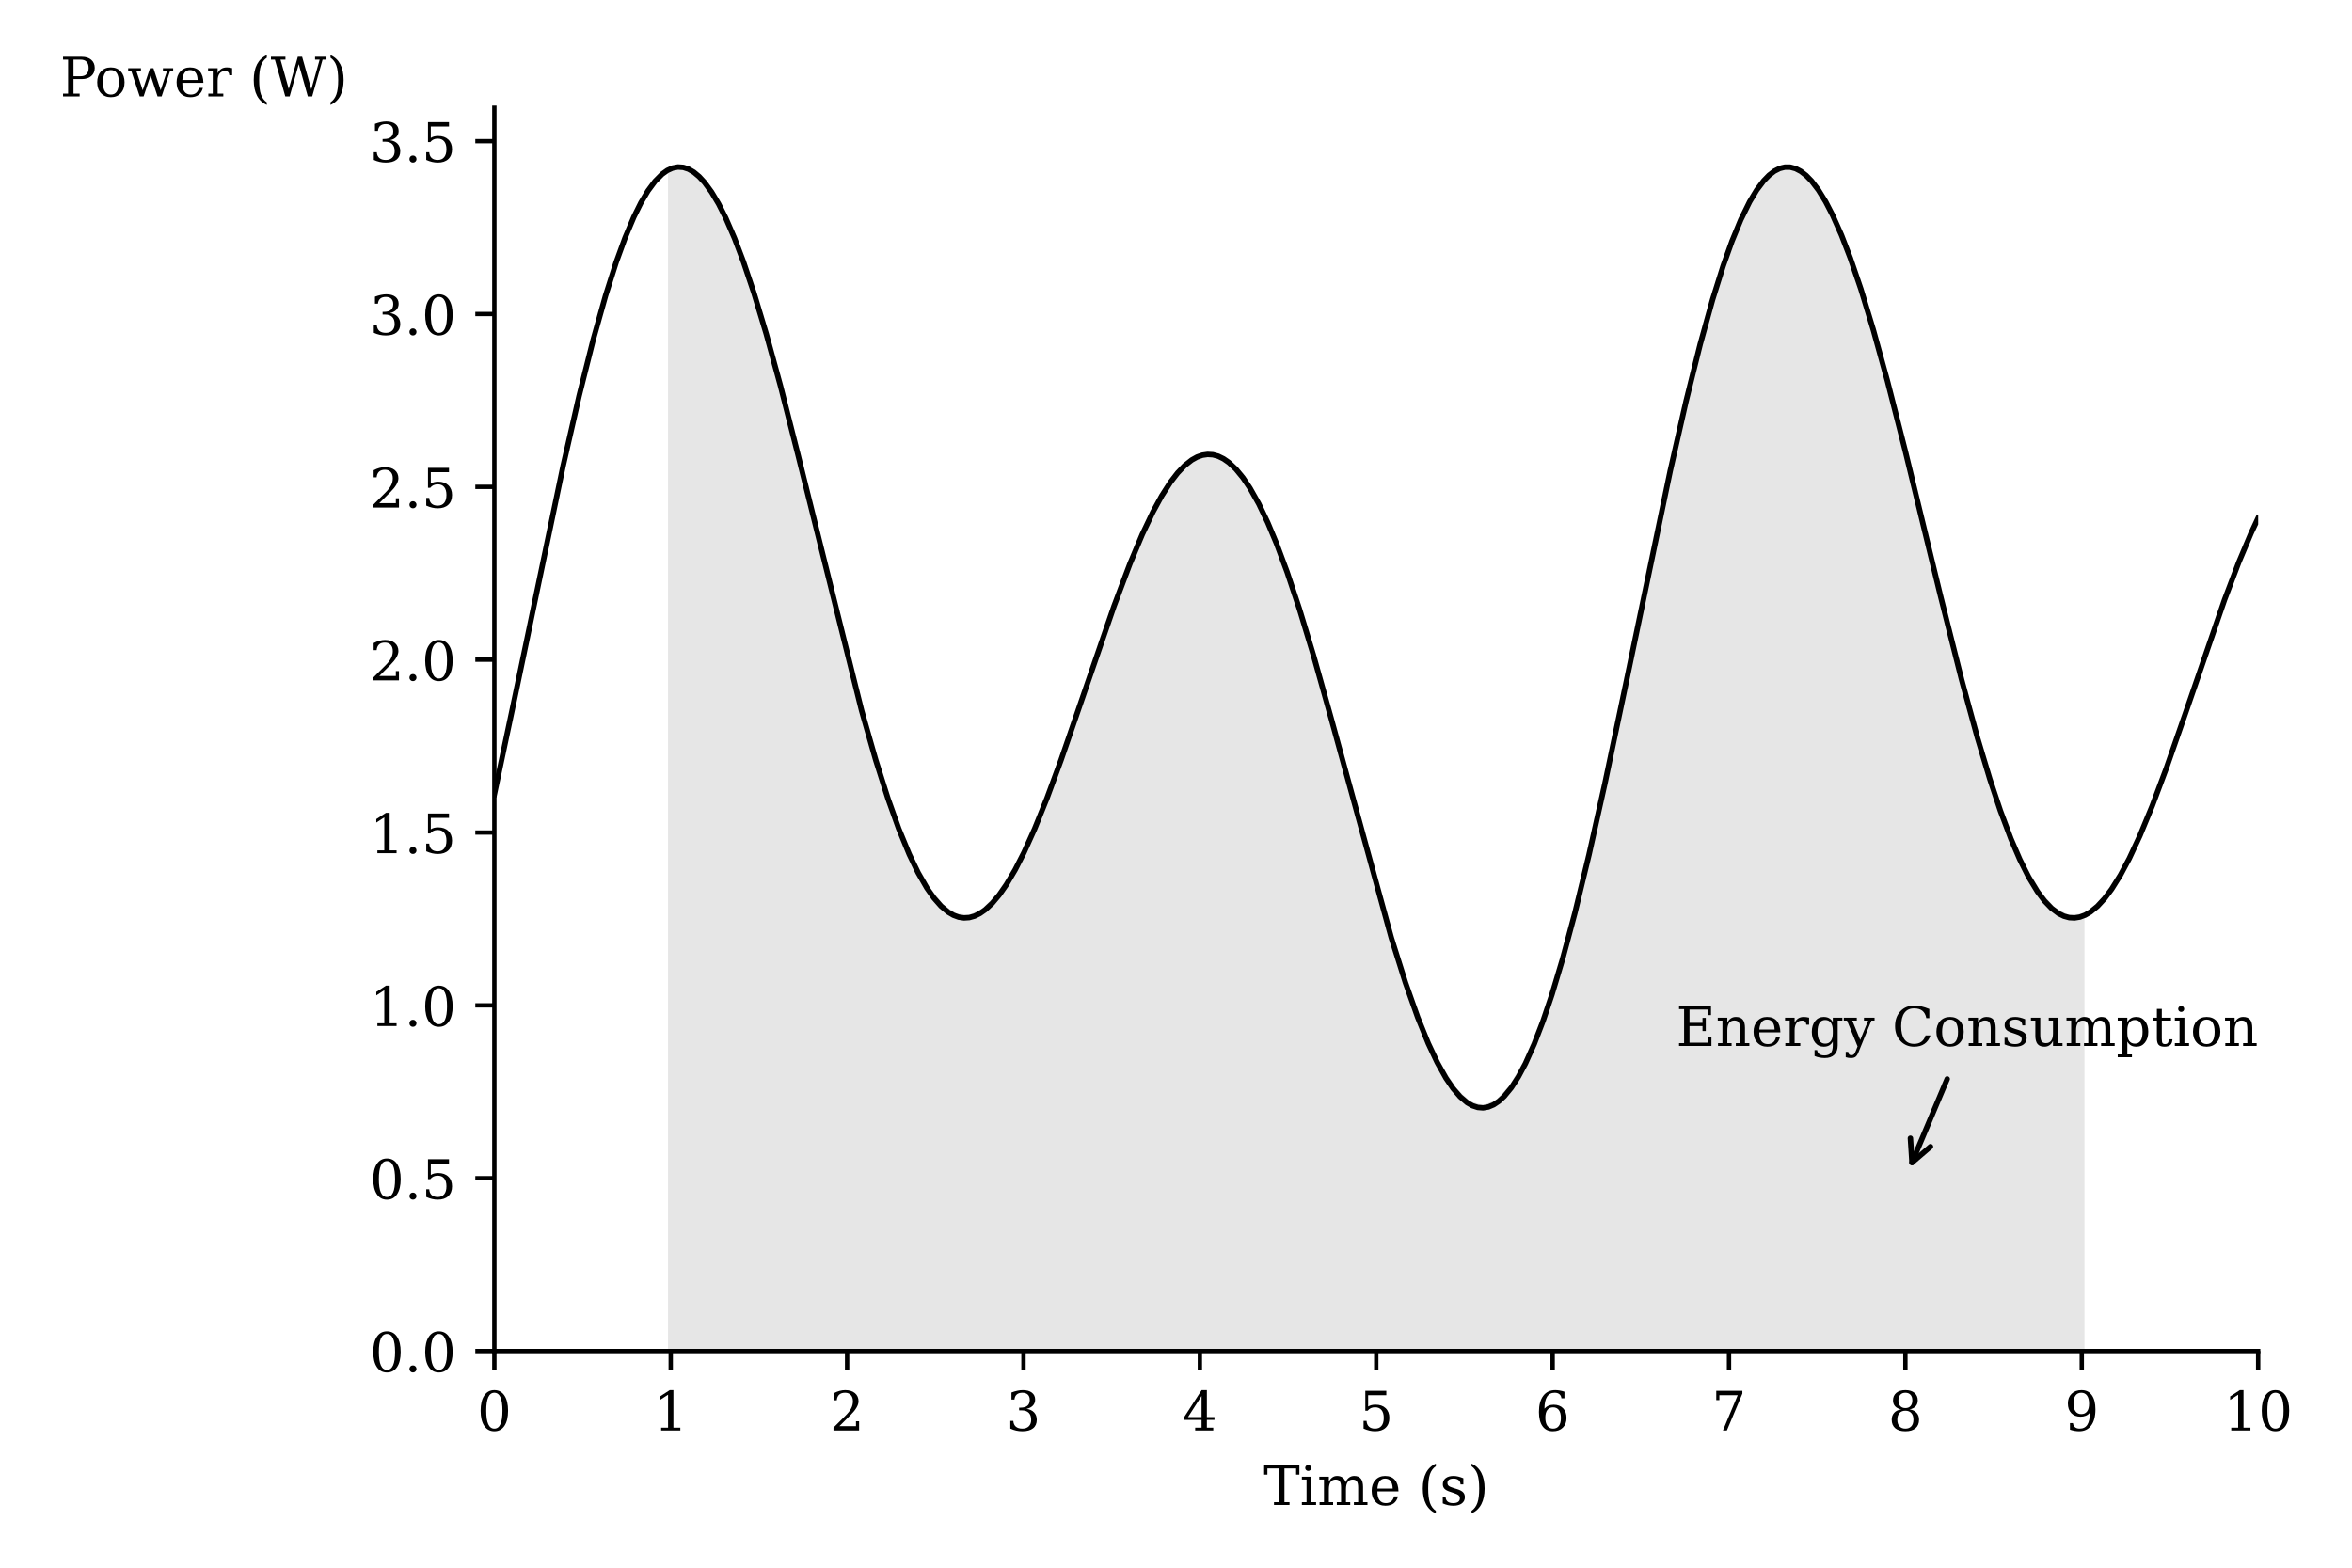 <?xml version="1.0" encoding="utf-8" standalone="no"?>
<!DOCTYPE svg PUBLIC "-//W3C//DTD SVG 1.1//EN"
  "http://www.w3.org/Graphics/SVG/1.1/DTD/svg11.dtd">
<!-- Created with matplotlib (https://matplotlib.org/) -->
<svg height="288pt" version="1.1" viewBox="0 0 432 288" width="432pt" xmlns="http://www.w3.org/2000/svg" xmlns:xlink="http://www.w3.org/1999/xlink">
 <defs>
  <style type="text/css">
*{stroke-linecap:butt;stroke-linejoin:round;}
  </style>
 </defs>
 <g id="figure_1">
  <g id="patch_1">
   <path d="M 0 288 
L 432 288 
L 432 0 
L 0 0 
z
" style="fill:#ffffff;"/>
  </g>
  <g id="axes_1">
   <g id="patch_2">
    <path d="M 90.8 248.2 
L 414.762 248.2 
L 414.762 19.8 
L 90.8 19.8 
z
" style="fill:#ffffff;"/>
   </g>
   <g id="PolyCollection_1">
    <defs>
     <path d="M 123.196 -39.8 
L 123.196 -257.003 
L 125.814 -257.175 
L 128.432 -255.539 
L 131.05 -252.16 
L 133.668 -247.143 
L 136.286 -240.634 
L 138.904 -232.812 
L 141.521 -223.889 
L 144.139 -214.098 
L 146.757 -203.693 
L 149.375 -192.939 
L 151.993 -182.107 
L 154.611 -171.466 
L 157.229 -161.275 
L 159.847 -151.778 
L 162.464 -143.199 
L 165.082 -135.732 
L 167.7 -129.54 
L 170.318 -124.751 
L 172.936 -121.451 
L 175.554 -119.686 
L 178.172 -119.461 
L 180.79 -120.737 
L 183.407 -123.434 
L 186.025 -127.435 
L 188.643 -132.587 
L 191.261 -138.706 
L 193.879 -145.582 
L 196.497 -152.986 
L 199.115 -160.676 
L 201.733 -168.401 
L 204.35 -175.912 
L 206.968 -182.965 
L 209.586 -189.33 
L 212.204 -194.798 
L 214.822 -199.182 
L 217.44 -202.329 
L 220.058 -204.12 
L 222.676 -204.473 
L 225.294 -203.348 
L 227.911 -200.745 
L 230.529 -196.707 
L 233.147 -191.318 
L 235.765 -184.702 
L 238.383 -177.016 
L 241.001 -168.451 
L 243.619 -159.225 
L 246.237 -149.576 
L 248.854 -139.759 
L 251.472 -130.034 
L 254.09 -120.667 
L 256.708 -111.915 
L 259.326 -104.024 
L 261.944 -97.222 
L 264.562 -91.712 
L 267.18 -87.665 
L 269.797 -85.22 
L 272.415 -84.475 
L 275.033 -85.487 
L 277.651 -88.27 
L 280.269 -92.794 
L 282.887 -98.986 
L 285.505 -106.731 
L 288.123 -115.874 
L 290.74 -126.226 
L 293.358 -137.567 
L 295.976 -149.651 
L 298.594 -162.213 
L 301.212 -174.975 
L 303.83 -187.656 
L 306.448 -199.972 
L 309.066 -211.649 
L 311.684 -222.431 
L 314.301 -232.078 
L 316.919 -240.383 
L 319.537 -247.169 
L 322.155 -252.295 
L 324.773 -255.662 
L 327.391 -257.214 
L 330.009 -256.939 
L 332.627 -254.867 
L 335.244 -251.074 
L 337.862 -245.676 
L 340.48 -238.827 
L 343.098 -230.714 
L 345.716 -221.555 
L 348.334 -211.589 
L 350.952 -201.074 
L 353.57 -190.276 
L 356.187 -179.466 
L 358.805 -168.912 
L 361.423 -158.869 
L 364.041 -149.578 
L 366.659 -141.255 
L 369.277 -134.087 
L 371.895 -128.23 
L 374.513 -123.8 
L 377.13 -120.874 
L 379.748 -119.489 
L 382.366 -119.638 
L 382.366 -39.8 
L 382.366 -39.8 
L 379.748 -39.8 
L 377.13 -39.8 
L 374.513 -39.8 
L 371.895 -39.8 
L 369.277 -39.8 
L 366.659 -39.8 
L 364.041 -39.8 
L 361.423 -39.8 
L 358.805 -39.8 
L 356.187 -39.8 
L 353.57 -39.8 
L 350.952 -39.8 
L 348.334 -39.8 
L 345.716 -39.8 
L 343.098 -39.8 
L 340.48 -39.8 
L 337.862 -39.8 
L 335.244 -39.8 
L 332.627 -39.8 
L 330.009 -39.8 
L 327.391 -39.8 
L 324.773 -39.8 
L 322.155 -39.8 
L 319.537 -39.8 
L 316.919 -39.8 
L 314.301 -39.8 
L 311.684 -39.8 
L 309.066 -39.8 
L 306.448 -39.8 
L 303.83 -39.8 
L 301.212 -39.8 
L 298.594 -39.8 
L 295.976 -39.8 
L 293.358 -39.8 
L 290.74 -39.8 
L 288.123 -39.8 
L 285.505 -39.8 
L 282.887 -39.8 
L 280.269 -39.8 
L 277.651 -39.8 
L 275.033 -39.8 
L 272.415 -39.8 
L 269.797 -39.8 
L 267.18 -39.8 
L 264.562 -39.8 
L 261.944 -39.8 
L 259.326 -39.8 
L 256.708 -39.8 
L 254.09 -39.8 
L 251.472 -39.8 
L 248.854 -39.8 
L 246.237 -39.8 
L 243.619 -39.8 
L 241.001 -39.8 
L 238.383 -39.8 
L 235.765 -39.8 
L 233.147 -39.8 
L 230.529 -39.8 
L 227.911 -39.8 
L 225.294 -39.8 
L 222.676 -39.8 
L 220.058 -39.8 
L 217.44 -39.8 
L 214.822 -39.8 
L 212.204 -39.8 
L 209.586 -39.8 
L 206.968 -39.8 
L 204.35 -39.8 
L 201.733 -39.8 
L 199.115 -39.8 
L 196.497 -39.8 
L 193.879 -39.8 
L 191.261 -39.8 
L 188.643 -39.8 
L 186.025 -39.8 
L 183.407 -39.8 
L 180.79 -39.8 
L 178.172 -39.8 
L 175.554 -39.8 
L 172.936 -39.8 
L 170.318 -39.8 
L 167.7 -39.8 
L 165.082 -39.8 
L 162.464 -39.8 
L 159.847 -39.8 
L 157.229 -39.8 
L 154.611 -39.8 
L 151.993 -39.8 
L 149.375 -39.8 
L 146.757 -39.8 
L 144.139 -39.8 
L 141.521 -39.8 
L 138.904 -39.8 
L 136.286 -39.8 
L 133.668 -39.8 
L 131.05 -39.8 
L 128.432 -39.8 
L 125.814 -39.8 
L 123.196 -39.8 
z
" id="m6d1aecca30" style="stroke:#e6e6e6;"/>
    </defs>
    <g clip-path="url(#p58361b5f01)">
     <use style="fill:#e6e6e6;stroke:#e6e6e6;" x="0" xlink:href="#m6d1aecca30" y="288"/>
    </g>
   </g>
   <g id="matplotlib.axis_1">
    <g id="xtick_1">
     <g id="line2d_1">
      <defs>
       <path d="M 0 0 
L 0 3.5 
" id="m839bcf5da2" style="stroke:#000000;stroke-width:0.8;"/>
      </defs>
      <g>
       <use style="stroke:#000000;stroke-width:0.8;" x="90.8" xlink:href="#m839bcf5da2" y="248.2"/>
      </g>
     </g>
     <g id="text_1">
      <!-- 0 -->
      <defs>
       <path d="M 31.781 3.422 
Q 39.266 3.422 42.969 11.625 
Q 46.688 19.828 46.688 36.375 
Q 46.688 52.984 42.969 61.188 
Q 39.266 69.391 31.781 69.391 
Q 24.312 69.391 20.594 61.188 
Q 16.891 52.984 16.891 36.375 
Q 16.891 19.828 20.594 11.625 
Q 24.312 3.422 31.781 3.422 
z
M 31.781 -1.422 
Q 19.922 -1.422 13.25 8.531 
Q 6.594 18.5 6.594 36.375 
Q 6.594 54.297 13.25 64.25 
Q 19.922 74.219 31.781 74.219 
Q 43.703 74.219 50.344 64.25 
Q 56.984 54.297 56.984 36.375 
Q 56.984 18.5 50.344 8.531 
Q 43.703 -1.422 31.781 -1.422 
z
" id="DejaVuSerif-48"/>
      </defs>
      <g transform="translate(87.619 262.798)scale(0.1 -0.1)">
       <use xlink:href="#DejaVuSerif-48"/>
      </g>
     </g>
    </g>
    <g id="xtick_2">
     <g id="line2d_2">
      <g>
       <use style="stroke:#000000;stroke-width:0.8;" x="123.196" xlink:href="#m839bcf5da2" y="248.2"/>
      </g>
     </g>
     <g id="text_2">
      <!-- 1 -->
      <defs>
       <path d="M 14.203 0 
L 14.203 5.172 
L 26.906 5.172 
L 26.906 65.828 
L 12.203 56.297 
L 12.203 62.703 
L 29.984 74.219 
L 36.719 74.219 
L 36.719 5.172 
L 49.422 5.172 
L 49.422 0 
z
" id="DejaVuSerif-49"/>
      </defs>
      <g transform="translate(120.015 262.798)scale(0.1 -0.1)">
       <use xlink:href="#DejaVuSerif-49"/>
      </g>
     </g>
    </g>
    <g id="xtick_3">
     <g id="line2d_3">
      <g>
       <use style="stroke:#000000;stroke-width:0.8;" x="155.593" xlink:href="#m839bcf5da2" y="248.2"/>
      </g>
     </g>
     <g id="text_3">
      <!-- 2 -->
      <defs>
       <path d="M 12.797 55.516 
L 7.328 55.516 
L 7.328 68.5 
Q 12.547 71.297 17.844 72.75 
Q 23.141 74.219 28.219 74.219 
Q 39.594 74.219 46.188 68.703 
Q 52.781 63.188 52.781 53.719 
Q 52.781 43.016 37.844 28.125 
Q 36.672 27 36.078 26.422 
L 17.672 8.016 
L 48.094 8.016 
L 48.094 17 
L 53.812 17 
L 53.812 0 
L 6.781 0 
L 6.781 5.328 
L 28.906 27.391 
Q 36.234 34.719 39.359 40.844 
Q 42.484 46.969 42.484 53.719 
Q 42.484 61.078 38.641 65.234 
Q 34.812 69.391 28.078 69.391 
Q 21.094 69.391 17.281 65.922 
Q 13.484 62.453 12.797 55.516 
z
" id="DejaVuSerif-50"/>
      </defs>
      <g transform="translate(152.411 262.798)scale(0.1 -0.1)">
       <use xlink:href="#DejaVuSerif-50"/>
      </g>
     </g>
    </g>
    <g id="xtick_4">
     <g id="line2d_4">
      <g>
       <use style="stroke:#000000;stroke-width:0.8;" x="187.989" xlink:href="#m839bcf5da2" y="248.2"/>
      </g>
     </g>
     <g id="text_4">
      <!-- 3 -->
      <defs>
       <path d="M 9.719 69.828 
Q 15.438 71.969 20.672 73.094 
Q 25.922 74.219 30.516 74.219 
Q 41.219 74.219 47.219 69.594 
Q 53.219 64.984 53.219 56.781 
Q 53.219 50.203 49.062 45.781 
Q 44.922 41.359 37.312 39.797 
Q 46.297 38.531 51.25 33.281 
Q 56.203 28.031 56.203 19.672 
Q 56.203 9.469 49.344 4.016 
Q 42.484 -1.422 29.594 -1.422 
Q 23.875 -1.422 18.422 -0.188 
Q 12.984 1.031 7.625 3.516 
L 7.625 17.672 
L 13.094 17.672 
Q 13.578 10.641 17.828 7.031 
Q 22.078 3.422 29.781 3.422 
Q 37.25 3.422 41.578 7.734 
Q 45.906 12.062 45.906 19.578 
Q 45.906 28.172 41.453 32.594 
Q 37.016 37.016 28.422 37.016 
L 23.781 37.016 
L 23.781 42 
L 26.219 42 
Q 34.766 42 39.031 45.531 
Q 43.312 49.078 43.312 56.203 
Q 43.312 62.594 39.797 65.984 
Q 36.281 69.391 29.688 69.391 
Q 23.094 69.391 19.453 66.266 
Q 15.828 63.141 15.188 56.984 
L 9.719 56.984 
z
" id="DejaVuSerif-51"/>
      </defs>
      <g transform="translate(184.808 262.798)scale(0.1 -0.1)">
       <use xlink:href="#DejaVuSerif-51"/>
      </g>
     </g>
    </g>
    <g id="xtick_5">
     <g id="line2d_5">
      <g>
       <use style="stroke:#000000;stroke-width:0.8;" x="220.385" xlink:href="#m839bcf5da2" y="248.2"/>
      </g>
     </g>
     <g id="text_5">
      <!-- 4 -->
      <defs>
       <path d="M 34.906 24.703 
L 34.906 63.484 
L 10.016 24.703 
z
M 56.391 0 
L 23.188 0 
L 23.188 5.172 
L 34.906 5.172 
L 34.906 19.484 
L 3.078 19.484 
L 3.078 24.812 
L 35.016 74.219 
L 44.672 74.219 
L 44.672 24.703 
L 58.594 24.703 
L 58.594 19.484 
L 44.672 19.484 
L 44.672 5.172 
L 56.391 5.172 
z
" id="DejaVuSerif-52"/>
      </defs>
      <g transform="translate(217.204 262.798)scale(0.1 -0.1)">
       <use xlink:href="#DejaVuSerif-52"/>
      </g>
     </g>
    </g>
    <g id="xtick_6">
     <g id="line2d_6">
      <g>
       <use style="stroke:#000000;stroke-width:0.8;" x="252.781" xlink:href="#m839bcf5da2" y="248.2"/>
      </g>
     </g>
     <g id="text_6">
      <!-- 5 -->
      <defs>
       <path d="M 50.297 72.906 
L 50.297 64.891 
L 16.891 64.891 
L 16.891 44 
Q 19.438 45.75 22.828 46.625 
Q 26.219 47.516 30.422 47.516 
Q 42.234 47.516 49.062 40.969 
Q 55.906 34.422 55.906 23.094 
Q 55.906 11.531 49 5.047 
Q 42.094 -1.422 29.594 -1.422 
Q 24.562 -1.422 19.281 -0.188 
Q 14.016 1.031 8.5 3.516 
L 8.5 17.672 
L 14.016 17.672 
Q 14.453 10.75 18.422 7.078 
Q 22.406 3.422 29.594 3.422 
Q 37.312 3.422 41.453 8.5 
Q 45.609 13.578 45.609 23.094 
Q 45.609 32.562 41.484 37.609 
Q 37.359 42.672 29.594 42.672 
Q 25.203 42.672 21.844 41.109 
Q 18.5 39.547 15.922 36.281 
L 11.719 36.281 
L 11.719 72.906 
z
" id="DejaVuSerif-53"/>
      </defs>
      <g transform="translate(249.6 262.798)scale(0.1 -0.1)">
       <use xlink:href="#DejaVuSerif-53"/>
      </g>
     </g>
    </g>
    <g id="xtick_7">
     <g id="line2d_7">
      <g>
       <use style="stroke:#000000;stroke-width:0.8;" x="285.178" xlink:href="#m839bcf5da2" y="248.2"/>
      </g>
     </g>
     <g id="text_7">
      <!-- 6 -->
      <defs>
       <path d="M 32.719 3.422 
Q 39.594 3.422 43.297 8.469 
Q 47.016 13.531 47.016 23 
Q 47.016 32.469 43.297 37.516 
Q 39.594 42.578 32.719 42.578 
Q 25.734 42.578 22.062 37.688 
Q 18.406 32.812 18.406 23.578 
Q 18.406 13.875 22.109 8.641 
Q 25.828 3.422 32.719 3.422 
z
M 16.797 40.141 
Q 20.125 43.797 24.312 45.594 
Q 28.516 47.406 33.797 47.406 
Q 44.672 47.406 51 40.859 
Q 57.328 34.328 57.328 23 
Q 57.328 11.922 50.516 5.25 
Q 43.703 -1.422 32.328 -1.422 
Q 19.969 -1.422 13.328 7.781 
Q 6.688 17 6.688 34.078 
Q 6.688 53.219 14.547 63.719 
Q 22.406 74.219 36.719 74.219 
Q 40.578 74.219 44.828 73.484 
Q 49.078 72.75 53.516 71.297 
L 53.516 59.281 
L 48 59.281 
Q 47.406 64.203 44.234 66.797 
Q 41.062 69.391 35.688 69.391 
Q 26.219 69.391 21.578 62.203 
Q 16.938 55.031 16.797 40.141 
z
" id="DejaVuSerif-54"/>
      </defs>
      <g transform="translate(281.996 262.798)scale(0.1 -0.1)">
       <use xlink:href="#DejaVuSerif-54"/>
      </g>
     </g>
    </g>
    <g id="xtick_8">
     <g id="line2d_8">
      <g>
       <use style="stroke:#000000;stroke-width:0.8;" x="317.574" xlink:href="#m839bcf5da2" y="248.2"/>
      </g>
     </g>
     <g id="text_8">
      <!-- 7 -->
      <defs>
       <path d="M 56.391 67.922 
L 27.875 0 
L 20.609 0 
L 47.797 64.891 
L 14.109 64.891 
L 14.109 55.906 
L 8.406 55.906 
L 8.406 72.906 
L 56.391 72.906 
z
" id="DejaVuSerif-55"/>
      </defs>
      <g transform="translate(314.392 262.798)scale(0.1 -0.1)">
       <use xlink:href="#DejaVuSerif-55"/>
      </g>
     </g>
    </g>
    <g id="xtick_9">
     <g id="line2d_9">
      <g>
       <use style="stroke:#000000;stroke-width:0.8;" x="349.97" xlink:href="#m839bcf5da2" y="248.2"/>
      </g>
     </g>
     <g id="text_9">
      <!-- 8 -->
      <defs>
       <path d="M 46.578 19.922 
Q 46.578 27.734 42.688 32.047 
Q 38.812 36.375 31.781 36.375 
Q 24.75 36.375 20.875 32.047 
Q 17 27.734 17 19.922 
Q 17 12.062 20.875 7.734 
Q 24.75 3.422 31.781 3.422 
Q 38.812 3.422 42.688 7.734 
Q 46.578 12.062 46.578 19.922 
z
M 44.578 55.328 
Q 44.578 61.969 41.203 65.672 
Q 37.844 69.391 31.781 69.391 
Q 25.781 69.391 22.391 65.672 
Q 19 61.969 19 55.328 
Q 19 48.641 22.391 44.922 
Q 25.781 41.219 31.781 41.219 
Q 37.844 41.219 41.203 44.922 
Q 44.578 48.641 44.578 55.328 
z
M 39.312 38.812 
Q 47.609 37.703 52.25 32.688 
Q 56.891 27.688 56.891 19.922 
Q 56.891 9.672 50.391 4.125 
Q 43.891 -1.422 31.781 -1.422 
Q 19.734 -1.422 13.203 4.125 
Q 6.688 9.672 6.688 19.922 
Q 6.688 27.688 11.328 32.688 
Q 15.969 37.703 24.312 38.812 
Q 16.938 40.141 13 44.406 
Q 9.078 48.688 9.078 55.328 
Q 9.078 64.109 15.125 69.156 
Q 21.188 74.219 31.781 74.219 
Q 42.391 74.219 48.438 69.156 
Q 54.5 64.109 54.5 55.328 
Q 54.5 48.688 50.562 44.406 
Q 46.625 40.141 39.312 38.812 
z
" id="DejaVuSerif-56"/>
      </defs>
      <g transform="translate(346.789 262.798)scale(0.1 -0.1)">
       <use xlink:href="#DejaVuSerif-56"/>
      </g>
     </g>
    </g>
    <g id="xtick_10">
     <g id="line2d_10">
      <g>
       <use style="stroke:#000000;stroke-width:0.8;" x="382.366" xlink:href="#m839bcf5da2" y="248.2"/>
      </g>
     </g>
     <g id="text_10">
      <!-- 9 -->
      <defs>
       <path d="M 46.781 32.672 
Q 43.5 29 39.25 27.188 
Q 35.016 25.391 29.688 25.391 
Q 18.844 25.391 12.562 31.938 
Q 6.297 38.484 6.297 49.812 
Q 6.297 60.891 13.109 67.547 
Q 19.922 74.219 31.297 74.219 
Q 43.656 74.219 50.266 65.016 
Q 56.891 55.812 56.891 38.719 
Q 56.891 19.578 49.016 9.078 
Q 41.156 -1.422 26.906 -1.422 
Q 23.047 -1.422 18.797 -0.688 
Q 14.547 0.047 10.109 1.516 
L 10.109 13.625 
L 15.578 13.625 
Q 16.219 8.688 19.391 6.047 
Q 22.562 3.422 27.875 3.422 
Q 37.359 3.422 41.984 10.562 
Q 46.625 17.719 46.781 32.672 
z
M 30.906 69.391 
Q 23.969 69.391 20.281 64.328 
Q 16.609 59.281 16.609 49.812 
Q 16.609 40.328 20.281 35.25 
Q 23.969 30.172 30.906 30.172 
Q 37.844 30.172 41.531 35.078 
Q 45.219 39.984 45.219 49.219 
Q 45.219 58.938 41.5 64.156 
Q 37.797 69.391 30.906 69.391 
z
" id="DejaVuSerif-57"/>
      </defs>
      <g transform="translate(379.185 262.798)scale(0.1 -0.1)">
       <use xlink:href="#DejaVuSerif-57"/>
      </g>
     </g>
    </g>
    <g id="xtick_11">
     <g id="line2d_11">
      <g>
       <use style="stroke:#000000;stroke-width:0.8;" x="414.762" xlink:href="#m839bcf5da2" y="248.2"/>
      </g>
     </g>
     <g id="text_11">
      <!-- 10 -->
      <g transform="translate(408.4 262.798)scale(0.1 -0.1)">
       <use xlink:href="#DejaVuSerif-49"/>
       <use x="63.623" xlink:href="#DejaVuSerif-48"/>
      </g>
     </g>
    </g>
    <g id="text_12">
     <!-- Time (s) -->
     <defs>
      <path d="M 19.094 0 
L 19.094 5.172 
L 28.422 5.172 
L 28.422 67.094 
L 6.984 67.094 
L 6.984 55.719 
L 0.984 55.719 
L 0.984 72.906 
L 65.719 72.906 
L 65.719 55.719 
L 59.719 55.719 
L 59.719 67.094 
L 38.281 67.094 
L 38.281 5.172 
L 47.609 5.172 
L 47.609 0 
z
" id="DejaVuSerif-84"/>
      <path d="M 9.719 68.016 
Q 9.719 70.266 11.344 71.922 
Q 12.984 73.578 15.281 73.578 
Q 17.531 73.578 19.156 71.922 
Q 20.797 70.266 20.797 68.016 
Q 20.797 65.719 19.188 64.109 
Q 17.578 62.5 15.281 62.5 
Q 12.984 62.5 11.344 64.109 
Q 9.719 65.719 9.719 68.016 
z
M 21.188 5.172 
L 29.688 5.172 
L 29.688 0 
L 3.609 0 
L 3.609 5.172 
L 12.203 5.172 
L 12.203 46.688 
L 3.609 46.688 
L 3.609 51.906 
L 21.188 51.906 
z
" id="DejaVuSerif-105"/>
      <path d="M 51.812 41.797 
Q 54.391 47.516 58.422 50.422 
Q 62.453 53.328 67.828 53.328 
Q 75.984 53.328 79.984 48.266 
Q 83.984 43.219 83.984 33.016 
L 83.984 5.172 
L 92.094 5.172 
L 92.094 0 
L 67.188 0 
L 67.188 5.172 
L 75 5.172 
L 75 31.984 
Q 75 39.938 72.656 43.312 
Q 70.312 46.688 64.891 46.688 
Q 58.891 46.688 55.734 42.141 
Q 52.594 37.594 52.594 28.906 
L 52.594 5.172 
L 60.406 5.172 
L 60.406 0 
L 35.797 0 
L 35.797 5.172 
L 43.609 5.172 
L 43.609 32.328 
Q 43.609 40.094 41.266 43.391 
Q 38.922 46.688 33.5 46.688 
Q 27.484 46.688 24.328 42.141 
Q 21.188 37.594 21.188 28.906 
L 21.188 5.172 
L 29 5.172 
L 29 0 
L 4.109 0 
L 4.109 5.172 
L 12.203 5.172 
L 12.203 46.781 
L 3.609 46.781 
L 3.609 51.906 
L 21.188 51.906 
L 21.188 42.672 
Q 23.688 47.859 27.531 50.594 
Q 31.391 53.328 36.281 53.328 
Q 42.328 53.328 46.375 50.312 
Q 50.438 47.312 51.812 41.797 
z
" id="DejaVuSerif-109"/>
      <path d="M 54.203 25 
L 15.484 25 
L 15.484 24.609 
Q 15.484 14.109 19.438 8.766 
Q 23.391 3.422 31.109 3.422 
Q 37.016 3.422 40.797 6.516 
Q 44.578 9.625 46.094 15.719 
L 53.328 15.719 
Q 51.172 7.172 45.375 2.875 
Q 39.594 -1.422 30.172 -1.422 
Q 18.797 -1.422 11.891 6.078 
Q 4.984 13.578 4.984 25.984 
Q 4.984 38.281 11.766 45.797 
Q 18.562 53.328 29.594 53.328 
Q 41.359 53.328 47.656 46.062 
Q 53.953 38.812 54.203 25 
z
M 43.609 30.172 
Q 43.312 39.266 39.766 43.875 
Q 36.234 48.484 29.594 48.484 
Q 23.391 48.484 19.828 43.844 
Q 16.266 39.203 15.484 30.172 
z
" id="DejaVuSerif-101"/>
      <path id="DejaVuSerif-32"/>
      <path d="M 31.891 -15.578 
Q 20.016 -10.25 13.953 1.297 
Q 7.906 12.844 7.906 30.172 
Q 7.906 47.562 13.953 59.109 
Q 20.016 70.656 31.891 75.984 
L 31.891 71.188 
Q 24.359 66.016 21.094 56.609 
Q 17.828 47.219 17.828 30.172 
Q 17.828 13.188 21.094 3.781 
Q 24.359 -5.609 31.891 -10.797 
z
" id="DejaVuSerif-40"/>
      <path d="M 5.609 2.875 
L 5.609 14.984 
L 10.797 14.984 
Q 10.984 9.188 14.422 6.297 
Q 17.875 3.422 24.609 3.422 
Q 30.672 3.422 33.844 5.688 
Q 37.016 7.953 37.016 12.312 
Q 37.016 15.719 34.688 17.812 
Q 32.375 19.922 24.906 22.312 
L 18.406 24.516 
Q 11.719 26.656 8.719 29.875 
Q 5.719 33.109 5.719 38.094 
Q 5.719 45.219 10.938 49.266 
Q 16.156 53.328 25.391 53.328 
Q 29.5 53.328 34.031 52.25 
Q 38.578 51.172 43.406 49.125 
L 43.406 37.797 
L 38.234 37.797 
Q 38.031 42.828 34.703 45.656 
Q 31.391 48.484 25.688 48.484 
Q 20.016 48.484 17.109 46.484 
Q 14.203 44.484 14.203 40.484 
Q 14.203 37.203 16.406 35.219 
Q 18.609 33.25 25.203 31.203 
L 32.328 29 
Q 39.703 26.703 42.938 23.266 
Q 46.188 19.828 46.188 14.406 
Q 46.188 7.031 40.547 2.797 
Q 34.906 -1.422 25 -1.422 
Q 19.969 -1.422 15.188 -0.344 
Q 10.406 0.734 5.609 2.875 
z
" id="DejaVuSerif-115"/>
      <path d="M 7.078 -15.578 
L 7.078 -10.797 
Q 14.594 -5.609 17.891 3.781 
Q 21.188 13.188 21.188 30.172 
Q 21.188 47.219 17.891 56.609 
Q 14.594 66.016 7.078 71.188 
L 7.078 75.984 
Q 19 70.656 25.047 59.109 
Q 31.109 47.562 31.109 30.172 
Q 31.109 12.844 25.047 1.297 
Q 19 -10.25 7.078 -15.578 
z
" id="DejaVuSerif-41"/>
     </defs>
     <g transform="translate(232.09 276.477)scale(0.1 -0.1)">
      <use xlink:href="#DejaVuSerif-84"/>
      <use x="66.699" xlink:href="#DejaVuSerif-105"/>
      <use x="98.682" xlink:href="#DejaVuSerif-109"/>
      <use x="193.506" xlink:href="#DejaVuSerif-101"/>
      <use x="252.686" xlink:href="#DejaVuSerif-32"/>
      <use x="284.473" xlink:href="#DejaVuSerif-40"/>
      <use x="323.486" xlink:href="#DejaVuSerif-115"/>
      <use x="374.805" xlink:href="#DejaVuSerif-41"/>
     </g>
    </g>
   </g>
   <g id="matplotlib.axis_2">
    <g id="ytick_1">
     <g id="line2d_12">
      <defs>
       <path d="M 0 0 
L -3.5 0 
" id="m89292e9ede" style="stroke:#000000;stroke-width:0.8;"/>
      </defs>
      <g>
       <use style="stroke:#000000;stroke-width:0.8;" x="90.8" xlink:href="#m89292e9ede" y="248.2"/>
      </g>
     </g>
     <g id="text_13">
      <!-- 0.0 -->
      <defs>
       <path d="M 9.422 5.078 
Q 9.422 7.812 11.281 9.719 
Q 13.141 11.625 15.922 11.625 
Q 18.609 11.625 20.5 9.719 
Q 22.406 7.812 22.406 5.078 
Q 22.406 2.391 20.5 0.484 
Q 18.609 -1.422 15.922 -1.422 
Q 13.141 -1.422 11.281 0.453 
Q 9.422 2.344 9.422 5.078 
z
" id="DejaVuSerif-46"/>
      </defs>
      <g transform="translate(67.897 251.999)scale(0.1 -0.1)">
       <use xlink:href="#DejaVuSerif-48"/>
       <use x="63.623" xlink:href="#DejaVuSerif-46"/>
       <use x="95.41" xlink:href="#DejaVuSerif-48"/>
      </g>
     </g>
    </g>
    <g id="ytick_2">
     <g id="line2d_13">
      <g>
       <use style="stroke:#000000;stroke-width:0.8;" x="90.8" xlink:href="#m89292e9ede" y="216.448"/>
      </g>
     </g>
     <g id="text_14">
      <!-- 0.5 -->
      <g transform="translate(67.897 220.247)scale(0.1 -0.1)">
       <use xlink:href="#DejaVuSerif-48"/>
       <use x="63.623" xlink:href="#DejaVuSerif-46"/>
       <use x="95.41" xlink:href="#DejaVuSerif-53"/>
      </g>
     </g>
    </g>
    <g id="ytick_3">
     <g id="line2d_14">
      <g>
       <use style="stroke:#000000;stroke-width:0.8;" x="90.8" xlink:href="#m89292e9ede" y="184.696"/>
      </g>
     </g>
     <g id="text_15">
      <!-- 1.0 -->
      <g transform="translate(67.897 188.495)scale(0.1 -0.1)">
       <use xlink:href="#DejaVuSerif-49"/>
       <use x="63.623" xlink:href="#DejaVuSerif-46"/>
       <use x="95.41" xlink:href="#DejaVuSerif-48"/>
      </g>
     </g>
    </g>
    <g id="ytick_4">
     <g id="line2d_15">
      <g>
       <use style="stroke:#000000;stroke-width:0.8;" x="90.8" xlink:href="#m89292e9ede" y="152.944"/>
      </g>
     </g>
     <g id="text_16">
      <!-- 1.5 -->
      <g transform="translate(67.897 156.743)scale(0.1 -0.1)">
       <use xlink:href="#DejaVuSerif-49"/>
       <use x="63.623" xlink:href="#DejaVuSerif-46"/>
       <use x="95.41" xlink:href="#DejaVuSerif-53"/>
      </g>
     </g>
    </g>
    <g id="ytick_5">
     <g id="line2d_16">
      <g>
       <use style="stroke:#000000;stroke-width:0.8;" x="90.8" xlink:href="#m89292e9ede" y="121.192"/>
      </g>
     </g>
     <g id="text_17">
      <!-- 2.0 -->
      <g transform="translate(67.897 124.992)scale(0.1 -0.1)">
       <use xlink:href="#DejaVuSerif-50"/>
       <use x="63.623" xlink:href="#DejaVuSerif-46"/>
       <use x="95.41" xlink:href="#DejaVuSerif-48"/>
      </g>
     </g>
    </g>
    <g id="ytick_6">
     <g id="line2d_17">
      <g>
       <use style="stroke:#000000;stroke-width:0.8;" x="90.8" xlink:href="#m89292e9ede" y="89.44"/>
      </g>
     </g>
     <g id="text_18">
      <!-- 2.5 -->
      <g transform="translate(67.897 93.24)scale(0.1 -0.1)">
       <use xlink:href="#DejaVuSerif-50"/>
       <use x="63.623" xlink:href="#DejaVuSerif-46"/>
       <use x="95.41" xlink:href="#DejaVuSerif-53"/>
      </g>
     </g>
    </g>
    <g id="ytick_7">
     <g id="line2d_18">
      <g>
       <use style="stroke:#000000;stroke-width:0.8;" x="90.8" xlink:href="#m89292e9ede" y="57.688"/>
      </g>
     </g>
     <g id="text_19">
      <!-- 3.0 -->
      <g transform="translate(67.897 61.488)scale(0.1 -0.1)">
       <use xlink:href="#DejaVuSerif-51"/>
       <use x="63.623" xlink:href="#DejaVuSerif-46"/>
       <use x="95.41" xlink:href="#DejaVuSerif-48"/>
      </g>
     </g>
    </g>
    <g id="ytick_8">
     <g id="line2d_19">
      <g>
       <use style="stroke:#000000;stroke-width:0.8;" x="90.8" xlink:href="#m89292e9ede" y="25.937"/>
      </g>
     </g>
     <g id="text_20">
      <!-- 3.5 -->
      <g transform="translate(67.897 29.736)scale(0.1 -0.1)">
       <use xlink:href="#DejaVuSerif-51"/>
       <use x="63.623" xlink:href="#DejaVuSerif-46"/>
       <use x="95.41" xlink:href="#DejaVuSerif-53"/>
      </g>
     </g>
    </g>
    <g id="text_21">
     <!-- Power (W) -->
     <defs>
      <path d="M 24.703 37.109 
L 37.594 37.109 
Q 44.875 37.109 48.672 41.031 
Q 52.484 44.969 52.484 52.391 
Q 52.484 59.859 48.672 63.766 
Q 44.875 67.672 37.594 67.672 
L 24.703 67.672 
z
M 5.516 0 
L 5.516 5.172 
L 14.797 5.172 
L 14.797 67.672 
L 5.516 67.672 
L 5.516 72.906 
L 39.984 72.906 
Q 50.922 72.906 57.312 67.359 
Q 63.719 61.812 63.719 52.391 
Q 63.719 43.016 57.312 37.453 
Q 50.922 31.891 39.984 31.891 
L 24.703 31.891 
L 24.703 5.172 
L 35.984 5.172 
L 35.984 0 
z
" id="DejaVuSerif-80"/>
      <path d="M 30.078 3.422 
Q 37.312 3.422 40.984 9.125 
Q 44.672 14.844 44.672 25.984 
Q 44.672 37.109 40.984 42.797 
Q 37.312 48.484 30.078 48.484 
Q 22.859 48.484 19.172 42.797 
Q 15.484 37.109 15.484 25.984 
Q 15.484 14.844 19.188 9.125 
Q 22.906 3.422 30.078 3.422 
z
M 30.078 -1.422 
Q 18.75 -1.422 11.859 6.078 
Q 4.984 13.578 4.984 25.984 
Q 4.984 38.375 11.844 45.844 
Q 18.703 53.328 30.078 53.328 
Q 41.453 53.328 48.312 45.844 
Q 55.172 38.375 55.172 25.984 
Q 55.172 13.578 48.312 6.078 
Q 41.453 -1.422 30.078 -1.422 
z
" id="DejaVuSerif-111"/>
      <path d="M 48 51.906 
L 61.281 11.375 
L 73 46.688 
L 65.484 46.688 
L 65.484 51.906 
L 84.281 51.906 
L 84.281 46.688 
L 78.516 46.688 
L 63.094 0 
L 55.609 0 
L 42.828 38.812 
L 29.984 0 
L 22.797 0 
L 7.422 46.688 
L 1.609 46.688 
L 1.609 51.906 
L 25.094 51.906 
L 25.094 46.688 
L 16.703 46.688 
L 28.328 11.375 
L 41.703 51.906 
z
" id="DejaVuSerif-119"/>
      <path d="M 47.797 52 
L 47.797 39.016 
L 42.625 39.016 
Q 42.391 42.875 40.484 44.781 
Q 38.578 46.688 34.906 46.688 
Q 28.266 46.688 24.719 42.094 
Q 21.188 37.5 21.188 28.906 
L 21.188 5.172 
L 31.594 5.172 
L 31.594 0 
L 4.109 0 
L 4.109 5.172 
L 12.203 5.172 
L 12.203 46.781 
L 3.609 46.781 
L 3.609 51.906 
L 21.188 51.906 
L 21.188 42.672 
Q 23.828 48.094 27.969 50.703 
Q 32.125 53.328 38.094 53.328 
Q 40.281 53.328 42.703 52.984 
Q 45.125 52.641 47.797 52 
z
" id="DejaVuSerif-114"/>
      <path d="M 76.219 0 
L 68.219 0 
L 51.516 59.281 
L 34.812 0 
L 26.812 0 
L 7.719 67.672 
L 0.484 67.672 
L 0.484 72.906 
L 27.094 72.906 
L 27.094 67.672 
L 18.016 67.672 
L 33.203 13.812 
L 49.812 72.906 
L 57.719 72.906 
L 74.609 13.188 
L 89.891 67.672 
L 81.5 67.672 
L 81.5 72.906 
L 102.484 72.906 
L 102.484 67.672 
L 95.312 67.672 
z
" id="DejaVuSerif-87"/>
     </defs>
     <g transform="translate(11.031 17.72)scale(0.1 -0.1)">
      <use xlink:href="#DejaVuSerif-80"/>
      <use x="63.285" xlink:href="#DejaVuSerif-111"/>
      <use x="123.49" xlink:href="#DejaVuSerif-119"/>
      <use x="209.086" xlink:href="#DejaVuSerif-101"/>
      <use x="268.266" xlink:href="#DejaVuSerif-114"/>
      <use x="316.068" xlink:href="#DejaVuSerif-32"/>
      <use x="347.855" xlink:href="#DejaVuSerif-40"/>
      <use x="386.869" xlink:href="#DejaVuSerif-87"/>
      <use x="489.652" xlink:href="#DejaVuSerif-41"/>
     </g>
    </g>
   </g>
   <g id="line2d_20">
    <path clip-path="url(#p58361b5f01)" d="M 90.8 145.922 
L 94.691 127.49 
L 103.447 85.508 
L 106.366 72.732 
L 108.96 62.384 
L 111.23 54.292 
L 113.176 48.176 
L 114.797 43.713 
L 116.419 39.865 
L 117.716 37.25 
L 119.013 35.06 
L 120.31 33.306 
L 121.607 31.994 
L 122.58 31.304 
L 123.553 30.866 
L 124.526 30.682 
L 125.499 30.749 
L 126.472 31.068 
L 127.444 31.635 
L 128.417 32.447 
L 129.39 33.5 
L 130.687 35.272 
L 131.984 37.45 
L 133.282 40.019 
L 134.903 43.753 
L 136.524 48.028 
L 138.47 53.811 
L 140.74 61.346 
L 143.334 70.815 
L 146.577 83.578 
L 158.252 130.532 
L 160.846 139.617 
L 163.116 146.771 
L 165.062 152.214 
L 167.007 156.953 
L 168.629 160.325 
L 170.25 163.144 
L 171.547 164.988 
L 172.845 166.46 
L 174.142 167.554 
L 175.115 168.126 
L 176.087 168.484 
L 177.06 168.63 
L 178.033 168.565 
L 179.006 168.292 
L 179.979 167.814 
L 180.952 167.136 
L 182.249 165.928 
L 183.546 164.385 
L 184.843 162.524 
L 186.465 159.776 
L 188.086 156.597 
L 190.032 152.275 
L 192.302 146.639 
L 194.896 139.591 
L 198.787 128.292 
L 204.625 111.324 
L 207.543 103.571 
L 209.813 98.157 
L 211.759 94.06 
L 213.38 91.088 
L 215.002 88.561 
L 216.299 86.882 
L 217.596 85.525 
L 218.893 84.503 
L 219.866 83.963 
L 220.839 83.621 
L 221.812 83.481 
L 222.785 83.544 
L 223.758 83.812 
L 224.73 84.285 
L 225.703 84.963 
L 227 86.184 
L 228.298 87.762 
L 229.595 89.691 
L 231.216 92.581 
L 232.838 95.978 
L 234.459 99.853 
L 236.405 105.085 
L 238.675 111.899 
L 241.269 120.468 
L 244.512 132.032 
L 255.538 172.265 
L 258.132 180.499 
L 260.402 186.916 
L 262.348 191.717 
L 263.969 195.163 
L 265.591 198.061 
L 266.888 199.961 
L 268.185 201.469 
L 269.482 202.574 
L 270.455 203.13 
L 271.428 203.448 
L 272.401 203.526 
L 273.373 203.36 
L 274.346 202.95 
L 275.319 202.295 
L 276.292 201.395 
L 277.589 199.816 
L 278.886 197.809 
L 280.183 195.38 
L 281.805 191.768 
L 283.426 187.54 
L 285.048 182.726 
L 286.994 176.23 
L 289.264 167.751 
L 291.858 157.041 
L 294.776 143.964 
L 298.668 125.429 
L 306.775 86.528 
L 309.694 73.673 
L 312.288 63.233 
L 314.558 55.045 
L 316.504 48.838 
L 318.125 44.293 
L 319.746 40.359 
L 321.368 37.065 
L 322.665 34.909 
L 323.962 33.188 
L 324.935 32.189 
L 325.908 31.44 
L 326.881 30.944 
L 327.854 30.702 
L 328.827 30.711 
L 329.799 30.972 
L 330.772 31.482 
L 331.745 32.238 
L 332.718 33.237 
L 334.015 34.937 
L 335.312 37.046 
L 336.609 39.549 
L 338.231 43.204 
L 339.852 47.407 
L 341.798 53.112 
L 344.068 60.569 
L 346.662 69.968 
L 349.905 82.674 
L 356.391 109.367 
L 360.282 124.833 
L 363.201 135.535 
L 365.471 143.1 
L 367.417 148.946 
L 369.362 154.125 
L 370.984 157.889 
L 372.605 161.118 
L 374.227 163.789 
L 375.524 165.512 
L 376.821 166.86 
L 378.118 167.83 
L 379.091 168.308 
L 380.064 168.574 
L 381.037 168.627 
L 382.01 168.471 
L 382.982 168.108 
L 383.955 167.543 
L 385.252 166.48 
L 386.55 165.077 
L 387.847 163.348 
L 389.468 160.755 
L 391.09 157.717 
L 393.035 153.545 
L 395.305 148.052 
L 397.9 141.124 
L 401.467 130.867 
L 408.601 110.15 
L 411.195 103.318 
L 413.465 97.933 
L 414.762 95.159 
L 414.762 95.159 
" style="fill:none;stroke:#000000;stroke-linecap:square;"/>
   </g>
   <g id="patch_3">
    <path d="M 90.8 248.2 
L 90.8 19.8 
" style="fill:none;stroke:#000000;stroke-linecap:square;stroke-linejoin:miter;stroke-width:0.8;"/>
   </g>
   <g id="patch_4">
    <path d="M 90.8 248.2 
L 414.762 248.2 
" style="fill:none;stroke:#000000;stroke-linecap:square;stroke-linejoin:miter;stroke-width:0.8;"/>
   </g>
   <g id="patch_5">
    <path d="M 357.648 198.217 
Q 354.198 206.409 351.182 213.571 
" style="fill:none;stroke:#000000;stroke-linecap:round;"/>
    <path d="M 354.578 210.66 
L 351.182 213.571 
L 350.891 209.108 
" style="fill:none;stroke:#000000;stroke-linecap:round;"/>
   </g>
   <g id="text_22">
    <!-- Energy Consumption -->
    <defs>
     <path d="M 5.516 0 
L 5.516 5.172 
L 14.797 5.172 
L 14.797 67.672 
L 5.516 67.672 
L 5.516 72.906 
L 64.203 72.906 
L 64.203 56.688 
L 58.203 56.688 
L 58.203 66.891 
L 24.703 66.891 
L 24.703 42.484 
L 48.578 42.484 
L 48.578 51.609 
L 54.594 51.609 
L 54.594 27.391 
L 48.578 27.391 
L 48.578 36.531 
L 24.703 36.531 
L 24.703 6 
L 58.984 6 
L 58.984 16.219 
L 64.984 16.219 
L 64.984 0 
z
" id="DejaVuSerif-69"/>
     <path d="M 4.109 0 
L 4.109 5.172 
L 12.203 5.172 
L 12.203 46.688 
L 3.609 46.688 
L 3.609 51.906 
L 21.188 51.906 
L 21.188 42.672 
Q 23.688 47.953 27.656 50.641 
Q 31.641 53.328 36.922 53.328 
Q 45.516 53.328 49.562 48.391 
Q 53.609 43.453 53.609 33.016 
L 53.609 5.172 
L 61.625 5.172 
L 61.625 0 
L 36.812 0 
L 36.812 5.172 
L 44.578 5.172 
L 44.578 30.172 
Q 44.578 39.703 42.234 43.234 
Q 39.891 46.781 33.984 46.781 
Q 27.734 46.781 24.453 42.203 
Q 21.188 37.641 21.188 28.906 
L 21.188 5.172 
L 29 5.172 
L 29 0 
z
" id="DejaVuSerif-110"/>
     <path d="M 52.484 46.688 
L 52.484 1.125 
Q 52.484 -10.062 46.328 -16.141 
Q 40.188 -22.219 28.812 -22.219 
Q 23.688 -22.219 19 -21.281 
Q 14.312 -20.359 10.016 -18.5 
L 10.016 -7.625 
L 14.703 -7.625 
Q 15.578 -12.703 18.844 -15.047 
Q 22.125 -17.391 28.219 -17.391 
Q 36.141 -17.391 39.812 -12.922 
Q 43.5 -8.453 43.5 1.125 
L 43.5 8.109 
Q 40.875 3.219 36.797 0.891 
Q 32.719 -1.422 26.703 -1.422 
Q 17.141 -1.422 11.062 6.172 
Q 4.984 13.766 4.984 25.984 
Q 4.984 38.188 11.031 45.75 
Q 17.094 53.328 26.703 53.328 
Q 32.719 53.328 36.797 51 
Q 40.875 48.688 43.5 43.797 
L 43.5 51.906 
L 61.078 51.906 
L 61.078 46.688 
z
M 43.5 28.516 
Q 43.5 37.844 39.906 42.766 
Q 36.328 47.703 29.5 47.703 
Q 22.562 47.703 19.016 42.234 
Q 15.484 36.766 15.484 25.984 
Q 15.484 15.234 19.016 9.719 
Q 22.562 4.203 29.5 4.203 
Q 36.328 4.203 39.906 9.109 
Q 43.5 14.016 43.5 23.391 
z
" id="DejaVuSerif-103"/>
     <path d="M 21.578 -9.516 
L 25 -0.875 
L 5.609 46.688 
L -0.297 46.688 
L -0.297 51.906 
L 23.578 51.906 
L 23.578 46.688 
L 15.281 46.688 
L 29.891 10.984 
L 44.484 46.688 
L 36.719 46.688 
L 36.719 51.906 
L 56.203 51.906 
L 56.203 46.688 
L 50.391 46.688 
L 26.609 -11.719 
Q 24.172 -17.781 21.188 -20 
Q 18.219 -22.219 12.797 -22.219 
Q 10.5 -22.219 8.078 -21.828 
Q 5.672 -21.438 3.219 -20.703 
L 3.219 -10.797 
L 7.812 -10.797 
Q 8.109 -14.109 9.5 -15.547 
Q 10.891 -17 13.812 -17 
Q 16.5 -17 18.141 -15.5 
Q 19.781 -14.016 21.578 -9.516 
z
" id="DejaVuSerif-121"/>
     <path d="M 70.516 19.281 
Q 67.281 9.078 59.688 3.828 
Q 52.094 -1.422 40.484 -1.422 
Q 33.344 -1.422 27.234 1.016 
Q 21.141 3.469 16.406 8.203 
Q 10.938 13.672 8.266 20.625 
Q 5.609 27.594 5.609 36.375 
Q 5.609 53.375 15.422 63.797 
Q 25.25 74.219 41.312 74.219 
Q 47.266 74.219 54 72.656 
Q 60.75 71.094 68.5 67.922 
L 68.5 51.125 
L 62.984 51.125 
Q 61.188 60.297 55.734 64.641 
Q 50.297 69 40.484 69 
Q 28.812 69 22.797 60.719 
Q 16.797 52.438 16.797 36.375 
Q 16.797 20.359 22.797 12.078 
Q 28.812 3.812 40.484 3.812 
Q 48.641 3.812 53.906 7.688 
Q 59.188 11.578 61.531 19.281 
z
" id="DejaVuSerif-67"/>
     <path d="M 35.406 51.906 
L 52.203 51.906 
L 52.203 5.172 
L 60.688 5.172 
L 60.688 0 
L 43.219 0 
L 43.219 9.188 
Q 40.719 4 36.766 1.281 
Q 32.812 -1.422 27.594 -1.422 
Q 18.953 -1.422 14.875 3.484 
Q 10.797 8.406 10.797 18.891 
L 10.797 46.688 
L 2.688 46.688 
L 2.688 51.906 
L 19.828 51.906 
L 19.828 21.688 
Q 19.828 12.203 22.141 8.688 
Q 24.469 5.172 30.422 5.172 
Q 36.672 5.172 39.938 9.766 
Q 43.219 14.359 43.219 23.094 
L 43.219 46.688 
L 35.406 46.688 
z
" id="DejaVuSerif-117"/>
     <path d="M 20.516 28.516 
L 20.516 23.391 
Q 20.516 14.016 24.094 9.109 
Q 27.688 4.203 34.516 4.203 
Q 41.406 4.203 44.938 9.719 
Q 48.484 15.234 48.484 25.984 
Q 48.484 36.766 44.938 42.234 
Q 41.406 47.703 34.516 47.703 
Q 27.688 47.703 24.094 42.766 
Q 20.516 37.844 20.516 28.516 
z
M 11.531 46.688 
L 2.875 46.688 
L 2.875 51.906 
L 20.516 51.906 
L 20.516 43.797 
Q 23.141 48.688 27.219 51 
Q 31.297 53.328 37.312 53.328 
Q 46.875 53.328 52.922 45.75 
Q 58.984 38.188 58.984 25.984 
Q 58.984 13.766 52.922 6.172 
Q 46.875 -1.422 37.312 -1.422 
Q 31.297 -1.422 27.219 0.891 
Q 23.141 3.219 20.516 8.109 
L 20.516 -15.578 
L 29 -15.578 
L 29 -20.797 
L 2.875 -20.797 
L 2.875 -15.578 
L 11.531 -15.578 
z
" id="DejaVuSerif-112"/>
     <path d="M 10.797 46.688 
L 2.875 46.688 
L 2.875 51.906 
L 10.797 51.906 
L 10.797 68.016 
L 19.828 68.016 
L 19.828 51.906 
L 36.719 51.906 
L 36.719 46.688 
L 19.828 46.688 
L 19.828 13.719 
Q 19.828 7.125 21.094 5.266 
Q 22.359 3.422 25.781 3.422 
Q 29.297 3.422 30.906 5.484 
Q 32.516 7.562 32.625 12.203 
L 39.406 12.203 
Q 39.016 5.125 35.547 1.844 
Q 32.078 -1.422 25 -1.422 
Q 17.234 -1.422 14.016 2.016 
Q 10.797 5.469 10.797 13.719 
z
" id="DejaVuSerif-116"/>
    </defs>
    <g transform="translate(307.847 192.152)scale(0.1 -0.1)">
     <use xlink:href="#DejaVuSerif-69"/>
     <use x="72.998" xlink:href="#DejaVuSerif-110"/>
     <use x="137.402" xlink:href="#DejaVuSerif-101"/>
     <use x="196.582" xlink:href="#DejaVuSerif-114"/>
     <use x="244.385" xlink:href="#DejaVuSerif-103"/>
     <use x="308.398" xlink:href="#DejaVuSerif-121"/>
     <use x="364.893" xlink:href="#DejaVuSerif-32"/>
     <use x="396.68" xlink:href="#DejaVuSerif-67"/>
     <use x="473.193" xlink:href="#DejaVuSerif-111"/>
     <use x="533.398" xlink:href="#DejaVuSerif-110"/>
     <use x="597.803" xlink:href="#DejaVuSerif-115"/>
     <use x="649.121" xlink:href="#DejaVuSerif-117"/>
     <use x="713.525" xlink:href="#DejaVuSerif-109"/>
     <use x="808.35" xlink:href="#DejaVuSerif-112"/>
     <use x="872.363" xlink:href="#DejaVuSerif-116"/>
     <use x="912.549" xlink:href="#DejaVuSerif-105"/>
     <use x="944.531" xlink:href="#DejaVuSerif-111"/>
     <use x="1004.736" xlink:href="#DejaVuSerif-110"/>
    </g>
   </g>
  </g>
 </g>
 <defs>
  <clipPath id="p58361b5f01">
   <rect height="228.4" width="323.962" x="90.8" y="19.8"/>
  </clipPath>
 </defs>
</svg>
